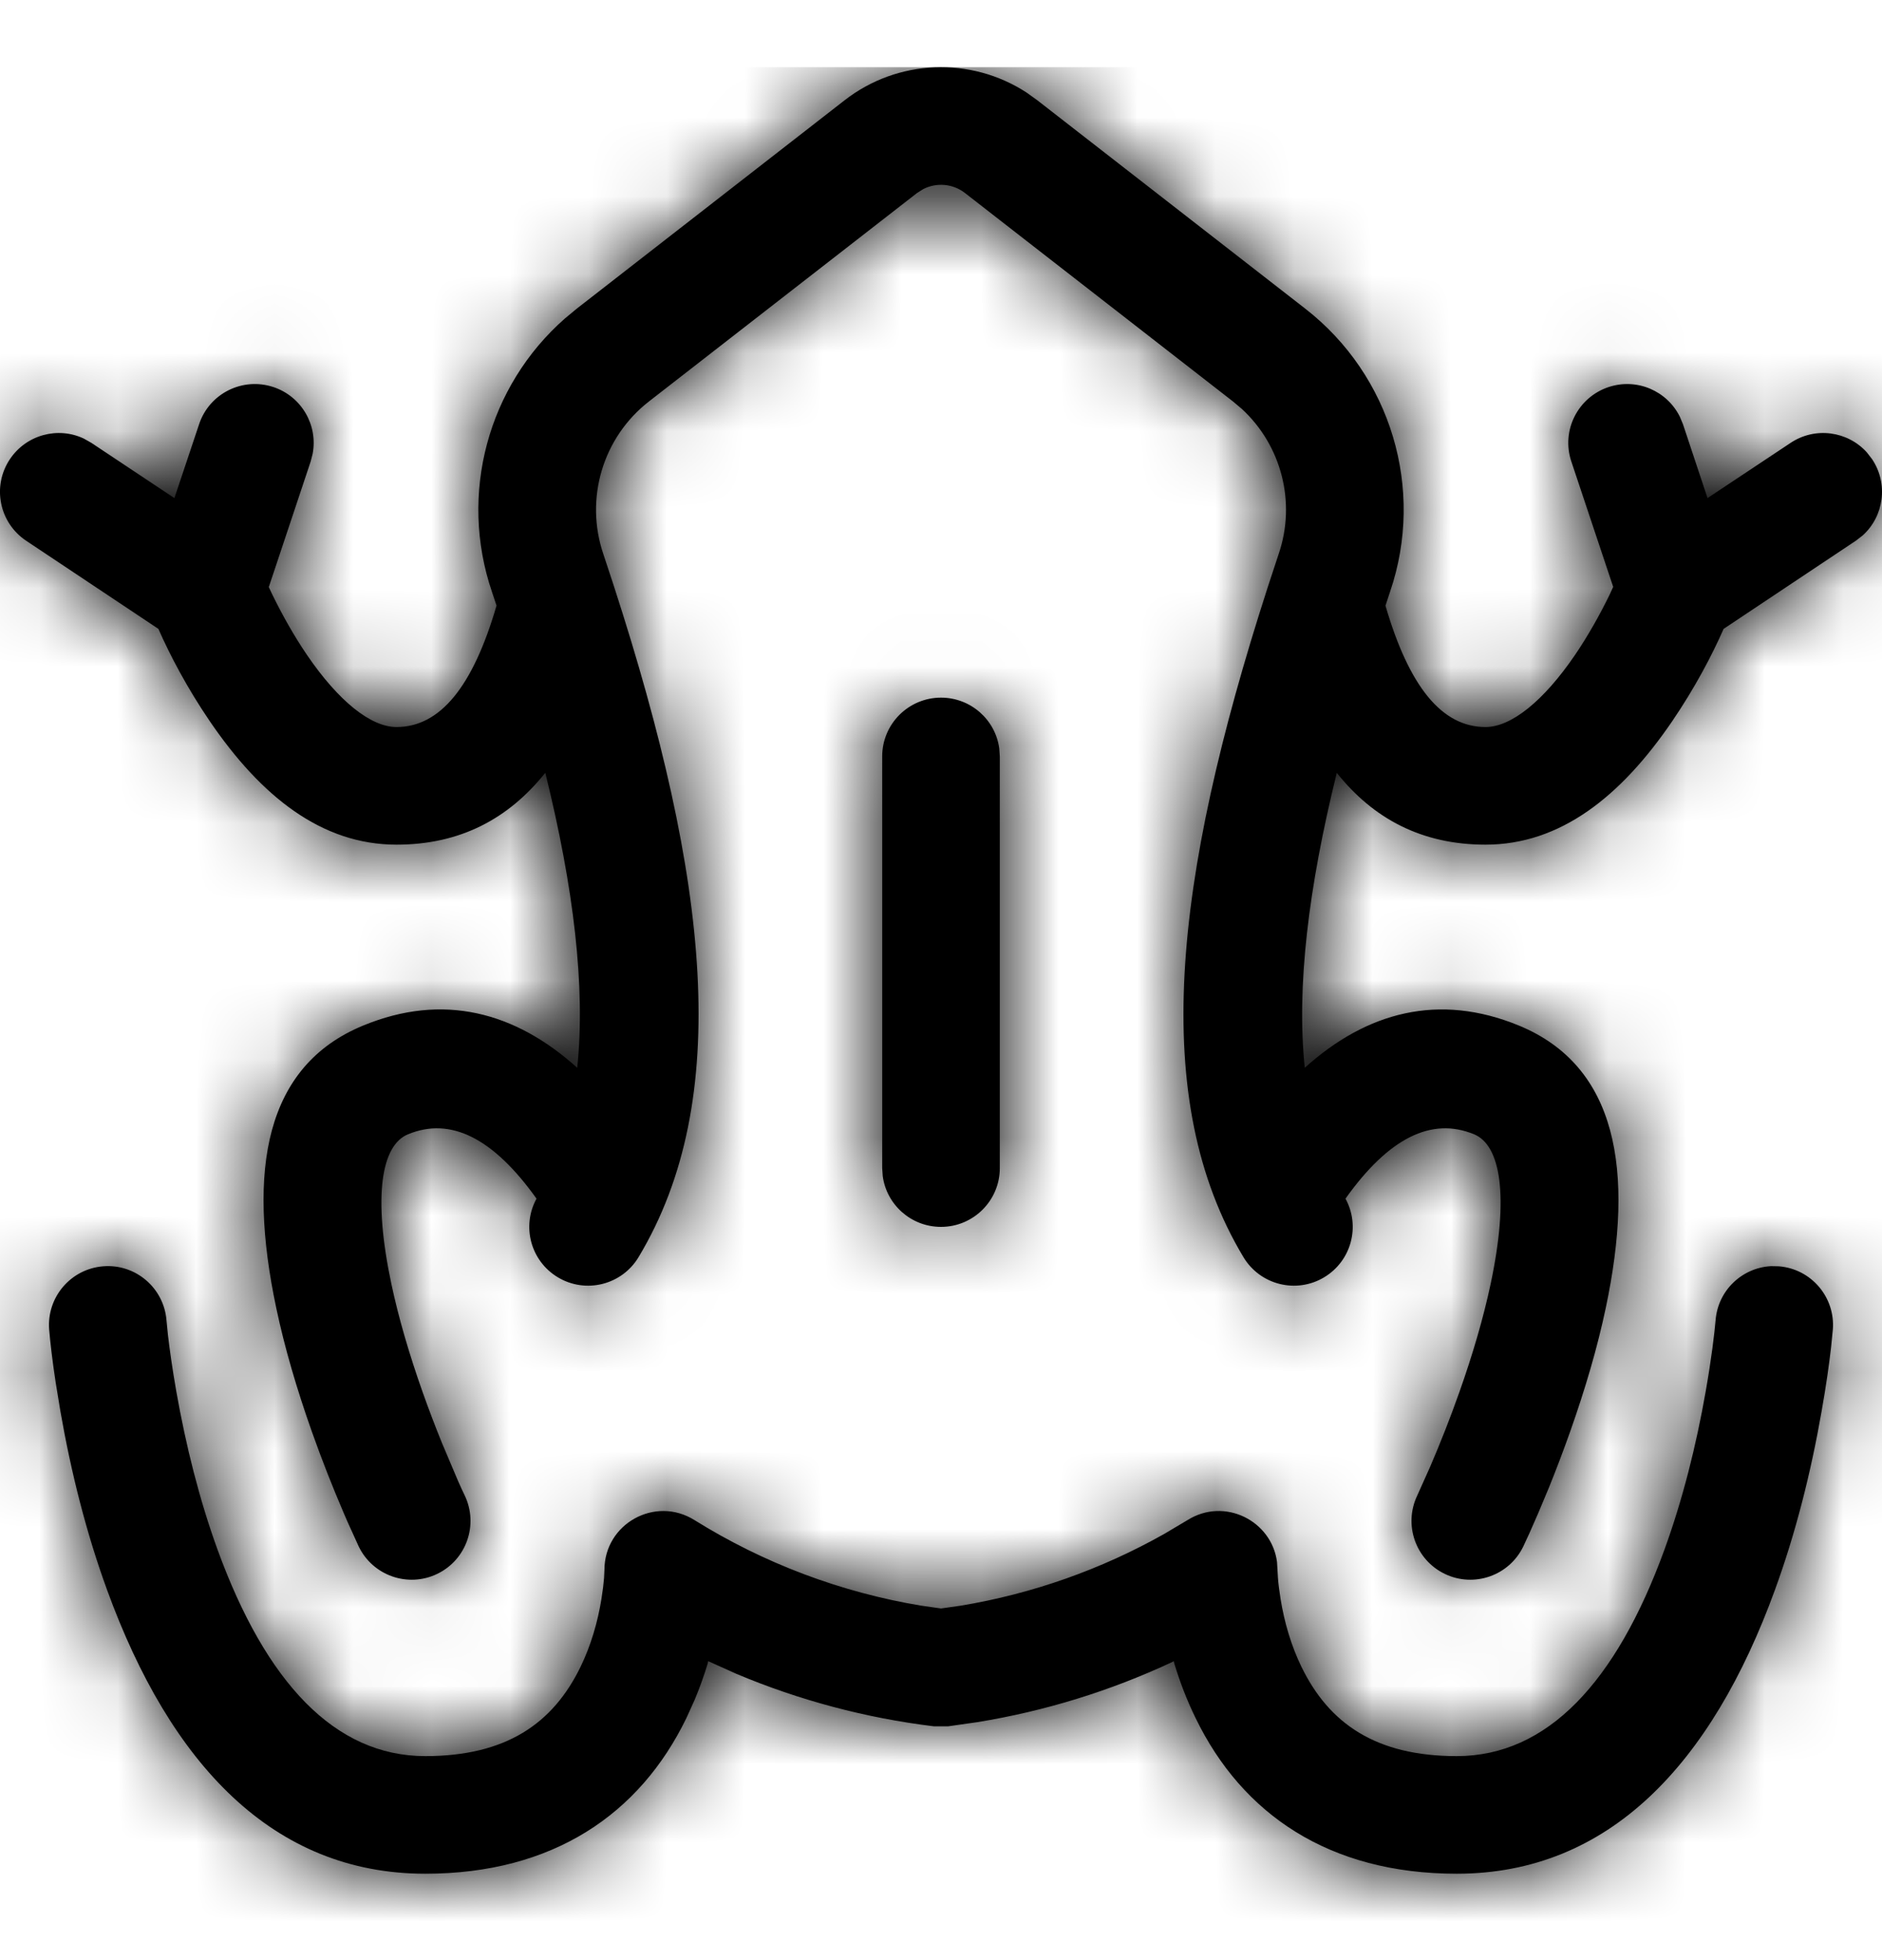 <svg width="24" height="25" viewBox="0 0 24 25" fill="none" xmlns="http://www.w3.org/2000/svg">
<path fill-rule="evenodd" clip-rule="evenodd" d="M10.772 1.278C11.449 0.752 12.38 0.719 13.089 1.179L13.227 1.278L16.644 3.936C17.739 4.787 18.173 6.238 17.727 7.546C17.707 7.606 17.688 7.665 17.668 7.725C17.969 8.758 18.387 9.273 18.944 9.273C19.269 9.273 19.681 8.947 20.087 8.351C20.25 8.111 20.398 7.848 20.526 7.586L20.572 7.485L20.038 5.885C19.907 5.492 20.12 5.068 20.513 4.937C20.873 4.817 21.26 4.985 21.423 5.317L21.462 5.411L21.775 6.353L22.834 5.649C23.147 5.44 23.561 5.498 23.806 5.769L23.874 5.857C24.083 6.17 24.025 6.584 23.754 6.829L23.666 6.897L21.98 8.021C21.833 8.356 21.614 8.773 21.327 9.195C20.669 10.162 19.896 10.773 18.944 10.773C18.132 10.773 17.514 10.443 17.047 9.857C16.684 11.328 16.532 12.589 16.639 13.619C17.429 12.906 18.349 12.661 19.369 13.08C20.622 13.596 20.849 14.924 20.477 16.683C20.371 17.187 20.215 17.716 20.024 18.257C19.937 18.502 19.847 18.739 19.755 18.967L19.616 19.299C19.532 19.495 19.466 19.64 19.426 19.723C19.247 20.096 18.798 20.254 18.425 20.074C18.052 19.895 17.895 19.447 18.074 19.073L18.238 18.707C18.365 18.412 18.492 18.091 18.61 17.757C18.781 17.274 18.918 16.806 19.01 16.372C19.247 15.252 19.136 14.606 18.798 14.467C18.253 14.243 17.709 14.514 17.158 15.288C17.351 15.639 17.233 16.083 16.886 16.291C16.531 16.504 16.07 16.389 15.857 16.034C14.653 14.028 14.957 11.239 16.163 7.501C16.168 7.484 16.174 7.466 16.18 7.449C16.221 7.323 16.263 7.195 16.306 7.066C16.531 6.407 16.342 5.682 15.837 5.216L15.723 5.12L12.306 2.462C12.152 2.342 11.944 2.325 11.775 2.411L11.694 2.462L8.276 5.12C7.687 5.578 7.453 6.36 7.695 7.07C7.739 7.201 7.782 7.331 7.824 7.461C7.827 7.47 7.83 7.479 7.833 7.489C9.042 11.222 9.349 14.025 8.143 16.034C7.93 16.389 7.469 16.504 7.114 16.291C6.767 16.083 6.649 15.639 6.842 15.288C6.29 14.514 5.747 14.243 5.203 14.467C4.864 14.606 4.753 15.252 4.99 16.372C5.082 16.806 5.219 17.274 5.39 17.757C5.469 17.98 5.552 18.197 5.636 18.404L5.843 18.893C5.879 18.974 5.907 19.035 5.926 19.073C6.105 19.447 5.948 19.895 5.575 20.074C5.202 20.254 4.753 20.096 4.574 19.723L4.432 19.41L4.384 19.299C4.245 18.975 4.106 18.624 3.976 18.257C3.785 17.716 3.629 17.187 3.523 16.683C3.151 14.924 3.378 13.596 4.632 13.08C5.651 12.66 6.571 12.906 7.361 13.619C7.468 12.587 7.317 11.326 6.954 9.856C6.486 10.442 5.869 10.773 5.056 10.773C4.104 10.773 3.331 10.162 2.673 9.195C2.386 8.773 2.167 8.356 2.02 8.021L0.334 6.897C-0.011 6.667 -0.104 6.202 0.126 5.857C0.335 5.544 0.739 5.438 1.069 5.594L1.166 5.649L2.224 6.353L2.539 5.411C2.669 5.018 3.094 4.806 3.487 4.937C3.847 5.057 4.056 5.424 3.987 5.787L3.962 5.885L3.428 7.487L3.432 7.497C3.445 7.525 3.459 7.555 3.474 7.586C3.602 7.848 3.75 8.111 3.913 8.351C4.319 8.947 4.731 9.273 5.056 9.273C5.613 9.273 6.031 8.758 6.332 7.724C6.313 7.666 6.294 7.608 6.274 7.55C5.848 6.3 6.222 4.925 7.204 4.062L7.356 3.936L10.772 1.278ZM22.686 16.151C23.098 16.184 23.406 16.546 23.373 16.959L23.351 17.18C23.327 17.392 23.288 17.673 23.229 18.004C23.094 18.777 22.9 19.551 22.634 20.28C21.827 22.496 20.521 23.898 18.577 23.898C16.949 23.898 15.841 23.138 15.247 21.913C15.132 21.678 15.044 21.444 14.976 21.219L14.968 21.187L14.953 21.196C14.163 21.566 13.325 21.825 12.462 21.965L12.09 22.018H11.91C11.04 21.912 10.192 21.686 9.389 21.348L9.031 21.187L9.024 21.219C8.979 21.369 8.924 21.523 8.859 21.679L8.753 21.913C8.159 23.138 7.051 23.898 5.423 23.898C3.479 23.898 2.173 22.496 1.366 20.28C1.1 19.551 0.906 18.777 0.771 18.004L0.71 17.632C0.666 17.344 0.64 17.114 0.627 16.959C0.594 16.546 0.902 16.184 1.315 16.151C1.727 16.117 2.089 16.425 2.123 16.838L2.141 17.021C2.162 17.201 2.196 17.449 2.248 17.745C2.37 18.437 2.543 19.128 2.775 19.767C3.391 21.457 4.268 22.398 5.423 22.398C6.451 22.398 7.05 21.986 7.404 21.258C7.535 20.988 7.622 20.69 7.67 20.392C7.687 20.285 7.698 20.195 7.703 20.128L7.708 20.023C7.708 19.434 8.355 19.075 8.855 19.387C9.739 19.938 10.722 20.309 11.747 20.479L12 20.515L12.253 20.479C13.164 20.328 14.042 20.018 14.847 19.564L15.145 19.387C15.615 19.093 16.216 19.394 16.285 19.922L16.297 20.128C16.302 20.195 16.313 20.285 16.33 20.392C16.378 20.69 16.465 20.988 16.596 21.258C16.95 21.986 17.549 22.398 18.577 22.398C19.732 22.398 20.609 21.457 21.225 19.767C21.457 19.128 21.631 18.437 21.752 17.745C21.825 17.33 21.863 17.011 21.878 16.838C21.908 16.459 22.215 16.169 22.584 16.149L22.686 16.151ZM12.743 9.546C12.694 9.18 12.38 8.898 12 8.898C11.586 8.898 11.25 9.234 11.25 9.648V14.898L11.257 15C11.306 15.366 11.62 15.648 12 15.648C12.414 15.648 12.75 15.312 12.75 14.898V9.648L12.743 9.546Z" fill="black"/>
<mask id="mask0_1038_6771" style="mask-type:luminance" maskUnits="userSpaceOnUse" x="0" y="0" width="25" height="24">
<path fill-rule="evenodd" clip-rule="evenodd" d="M10.772 1.278C11.449 0.752 12.38 0.719 13.089 1.179L13.227 1.278L16.644 3.936C17.739 4.787 18.173 6.238 17.727 7.546C17.707 7.606 17.688 7.665 17.668 7.725C17.969 8.758 18.387 9.273 18.944 9.273C19.269 9.273 19.681 8.947 20.087 8.351C20.25 8.111 20.398 7.848 20.526 7.586L20.572 7.485L20.038 5.885C19.907 5.492 20.12 5.068 20.513 4.937C20.873 4.817 21.26 4.985 21.423 5.317L21.462 5.411L21.775 6.353L22.834 5.649C23.147 5.44 23.561 5.498 23.806 5.769L23.874 5.857C24.083 6.17 24.025 6.584 23.754 6.829L23.666 6.897L21.98 8.021C21.833 8.356 21.614 8.773 21.327 9.195C20.669 10.162 19.896 10.773 18.944 10.773C18.132 10.773 17.514 10.443 17.047 9.857C16.684 11.328 16.532 12.589 16.639 13.619C17.429 12.906 18.349 12.661 19.369 13.08C20.622 13.596 20.849 14.924 20.477 16.683C20.371 17.187 20.215 17.716 20.024 18.257C19.937 18.502 19.847 18.739 19.755 18.967L19.616 19.299C19.532 19.495 19.466 19.64 19.426 19.723C19.247 20.096 18.798 20.254 18.425 20.074C18.052 19.895 17.895 19.447 18.074 19.073L18.238 18.707C18.365 18.412 18.492 18.091 18.61 17.757C18.781 17.274 18.918 16.806 19.01 16.372C19.247 15.252 19.136 14.606 18.798 14.467C18.253 14.243 17.709 14.514 17.158 15.288C17.351 15.639 17.233 16.083 16.886 16.291C16.531 16.504 16.07 16.389 15.857 16.034C14.653 14.028 14.957 11.239 16.163 7.501C16.168 7.484 16.174 7.466 16.18 7.449C16.221 7.323 16.263 7.195 16.306 7.066C16.531 6.407 16.342 5.682 15.837 5.216L15.723 5.12L12.306 2.462C12.152 2.342 11.944 2.325 11.775 2.411L11.694 2.462L8.276 5.12C7.687 5.578 7.453 6.36 7.695 7.07C7.739 7.201 7.782 7.331 7.824 7.461C7.827 7.47 7.83 7.479 7.833 7.489C9.042 11.222 9.349 14.025 8.143 16.034C7.93 16.389 7.469 16.504 7.114 16.291C6.767 16.083 6.649 15.639 6.842 15.288C6.29 14.514 5.747 14.243 5.203 14.467C4.864 14.606 4.753 15.252 4.99 16.372C5.082 16.806 5.219 17.274 5.39 17.757C5.469 17.98 5.552 18.197 5.636 18.404L5.843 18.893C5.879 18.974 5.907 19.035 5.926 19.073C6.105 19.447 5.948 19.895 5.575 20.074C5.202 20.254 4.753 20.096 4.574 19.723L4.432 19.41L4.384 19.299C4.245 18.975 4.106 18.624 3.976 18.257C3.785 17.716 3.629 17.187 3.523 16.683C3.151 14.924 3.378 13.596 4.632 13.08C5.651 12.66 6.571 12.906 7.361 13.619C7.468 12.587 7.317 11.326 6.954 9.856C6.486 10.442 5.869 10.773 5.056 10.773C4.104 10.773 3.331 10.162 2.673 9.195C2.386 8.773 2.167 8.356 2.02 8.021L0.334 6.897C-0.011 6.667 -0.104 6.202 0.126 5.857C0.335 5.544 0.739 5.438 1.069 5.594L1.166 5.649L2.224 6.353L2.539 5.411C2.669 5.018 3.094 4.806 3.487 4.937C3.847 5.057 4.056 5.424 3.987 5.787L3.962 5.885L3.428 7.487L3.432 7.497C3.445 7.525 3.459 7.555 3.474 7.586C3.602 7.848 3.75 8.111 3.913 8.351C4.319 8.947 4.731 9.273 5.056 9.273C5.613 9.273 6.031 8.758 6.332 7.724C6.313 7.666 6.294 7.608 6.274 7.55C5.848 6.3 6.222 4.925 7.204 4.062L7.356 3.936L10.772 1.278ZM22.686 16.151C23.098 16.184 23.406 16.546 23.373 16.959L23.351 17.18C23.327 17.392 23.288 17.673 23.229 18.004C23.094 18.777 22.9 19.551 22.634 20.28C21.827 22.496 20.521 23.898 18.577 23.898C16.949 23.898 15.841 23.138 15.247 21.913C15.132 21.678 15.044 21.444 14.976 21.219L14.968 21.187L14.953 21.196C14.163 21.566 13.325 21.825 12.462 21.965L12.09 22.018H11.91C11.04 21.912 10.192 21.686 9.389 21.348L9.031 21.187L9.024 21.219C8.979 21.369 8.924 21.523 8.859 21.679L8.753 21.913C8.159 23.138 7.051 23.898 5.423 23.898C3.479 23.898 2.173 22.496 1.366 20.28C1.1 19.551 0.906 18.777 0.771 18.004L0.71 17.632C0.666 17.344 0.64 17.114 0.627 16.959C0.594 16.546 0.902 16.184 1.315 16.151C1.727 16.117 2.089 16.425 2.123 16.838L2.141 17.021C2.162 17.201 2.196 17.449 2.248 17.745C2.37 18.437 2.543 19.128 2.775 19.767C3.391 21.457 4.268 22.398 5.423 22.398C6.451 22.398 7.05 21.986 7.404 21.258C7.535 20.988 7.622 20.69 7.67 20.392C7.687 20.285 7.698 20.195 7.703 20.128L7.708 20.023C7.708 19.434 8.355 19.075 8.855 19.387C9.739 19.938 10.722 20.309 11.747 20.479L12 20.515L12.253 20.479C13.164 20.328 14.042 20.018 14.847 19.564L15.145 19.387C15.615 19.093 16.216 19.394 16.285 19.922L16.297 20.128C16.302 20.195 16.313 20.285 16.33 20.392C16.378 20.69 16.465 20.988 16.596 21.258C16.95 21.986 17.549 22.398 18.577 22.398C19.732 22.398 20.609 21.457 21.225 19.767C21.457 19.128 21.631 18.437 21.752 17.745C21.825 17.33 21.863 17.011 21.878 16.838C21.908 16.459 22.215 16.169 22.584 16.149L22.686 16.151ZM12.743 9.546C12.694 9.18 12.38 8.898 12 8.898C11.586 8.898 11.25 9.234 11.25 9.648V14.898L11.257 15C11.306 15.366 11.62 15.648 12 15.648C12.414 15.648 12.75 15.312 12.75 14.898V9.648L12.743 9.546Z" fill="white"/>
</mask>
<g mask="url(#mask0_1038_6771)">
<rect y="0.857" width="24" height="24" fill="black"/>
</g>
</svg>

